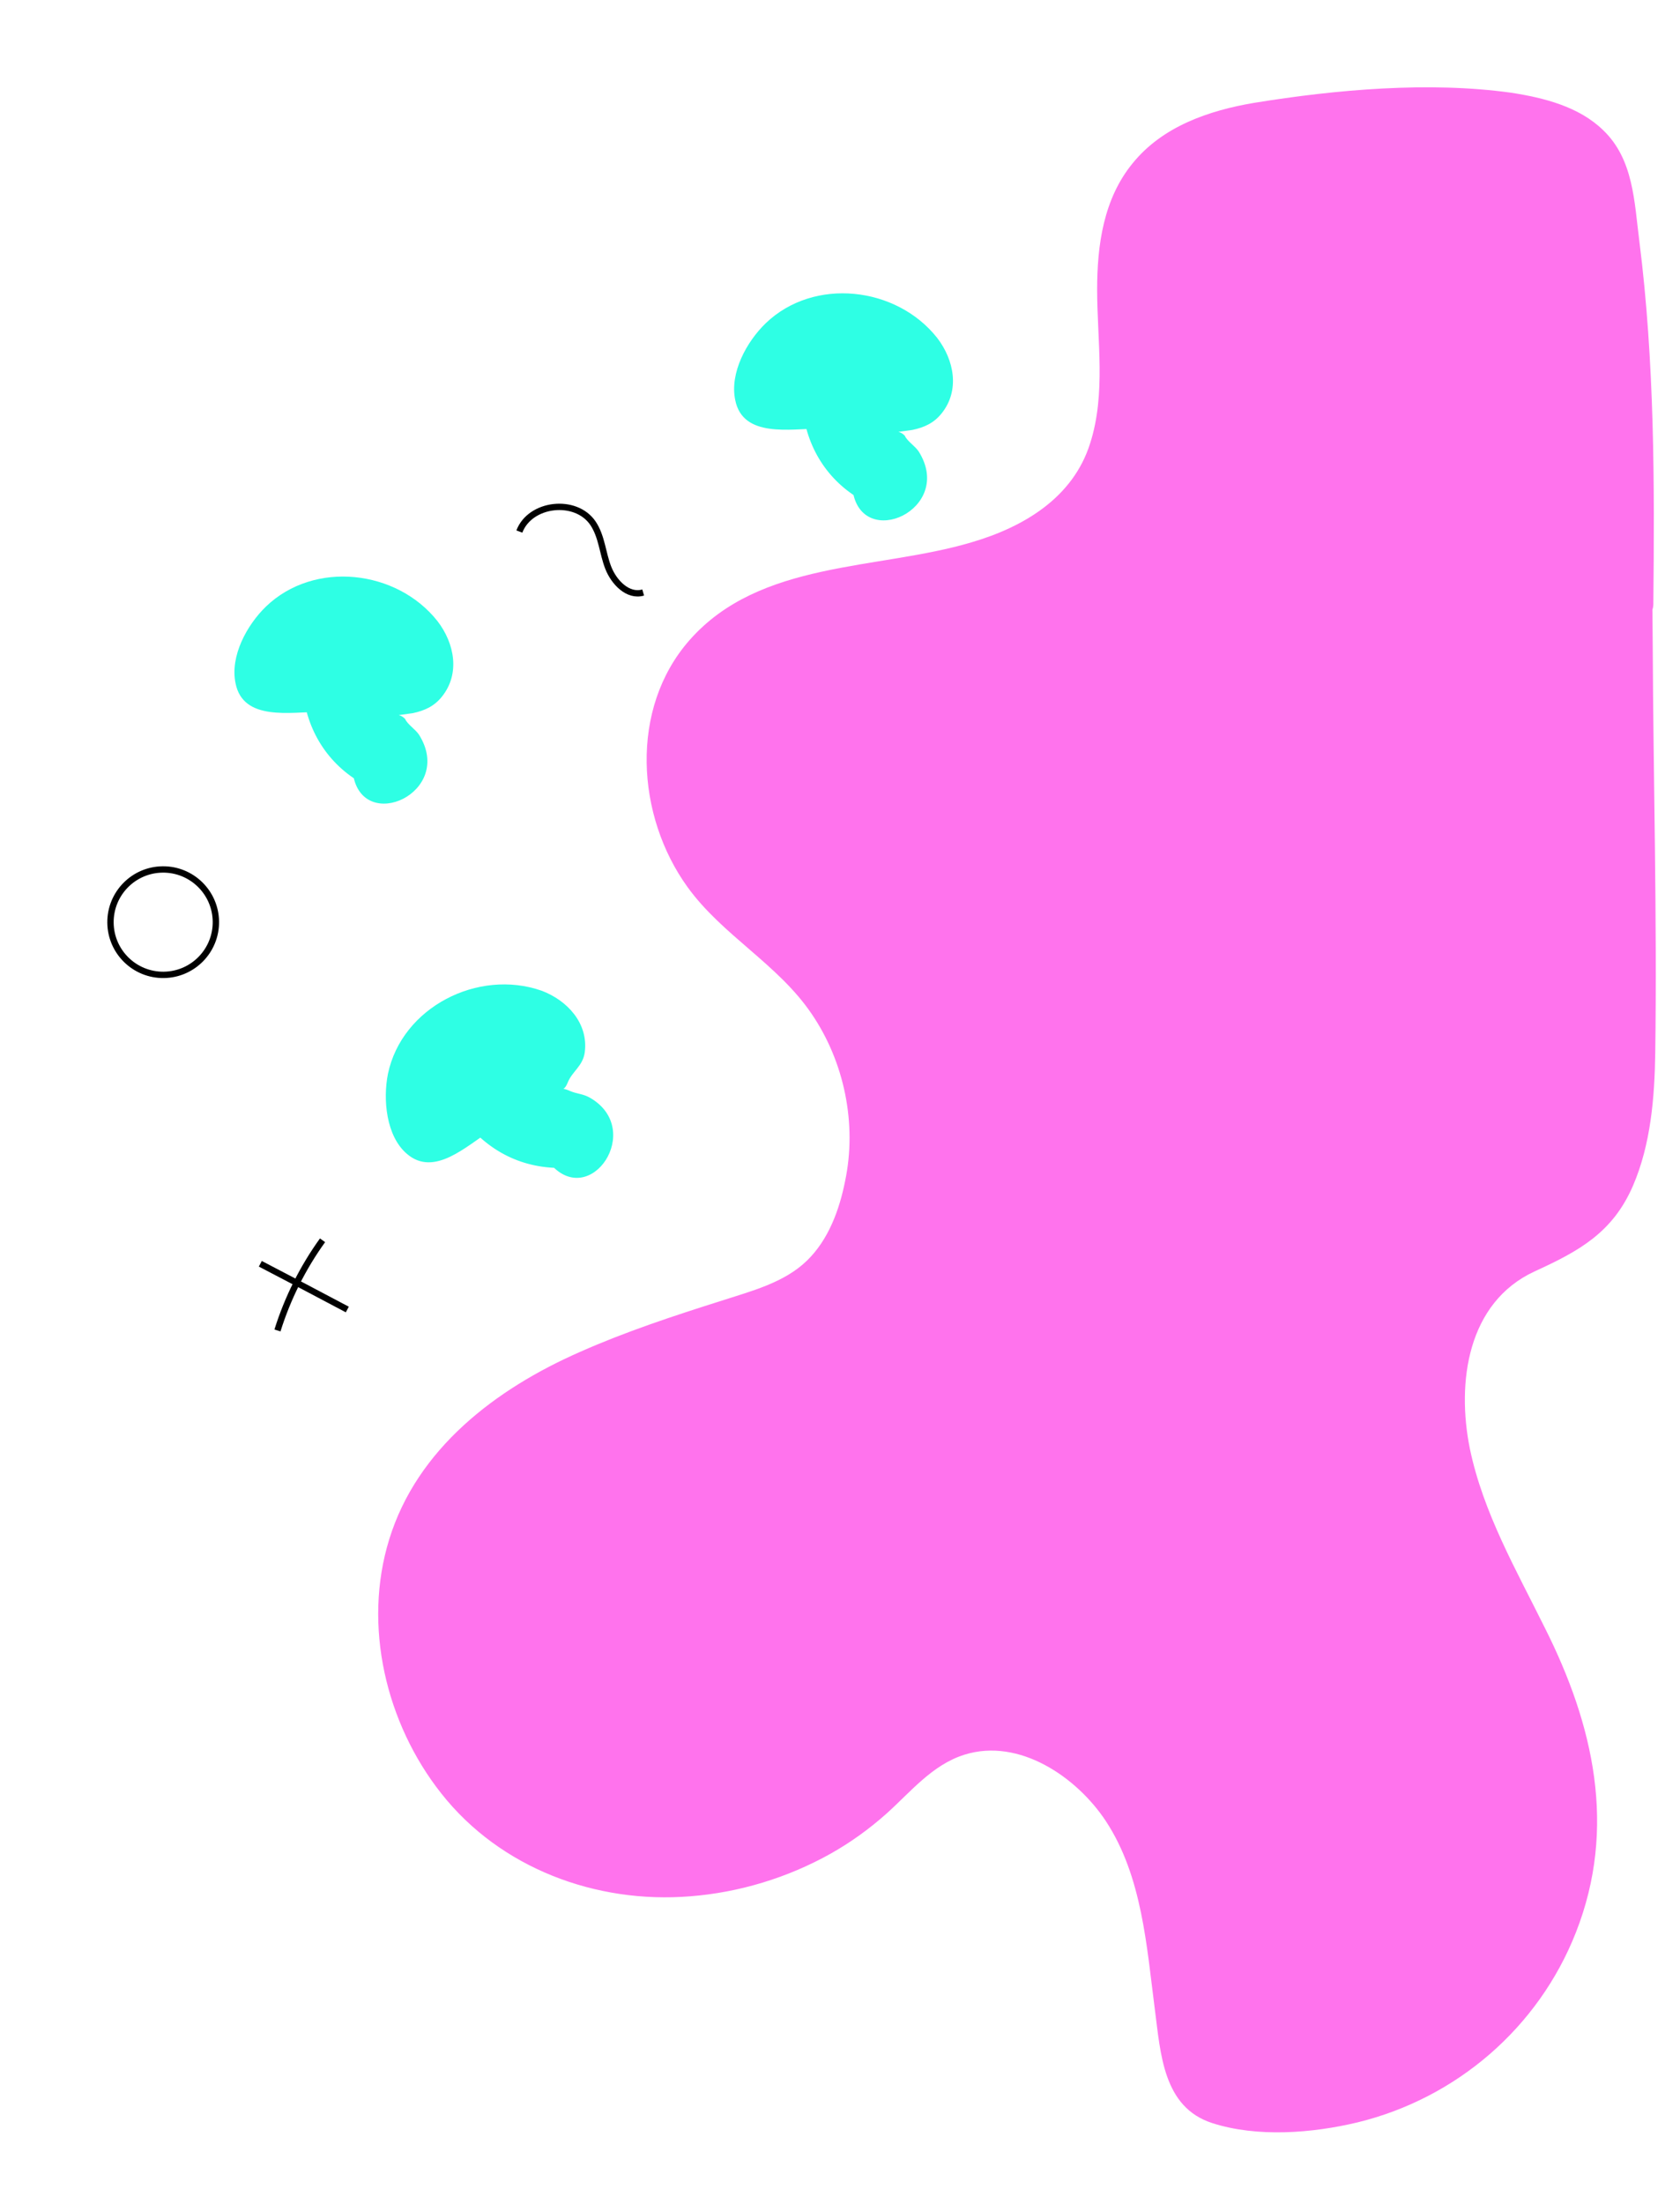<?xml version="1.0" encoding="utf-8"?>
<!-- Generator: Adobe Illustrator 22.1.0, SVG Export Plug-In . SVG Version: 6.00 Build 0)  -->
<svg version="1.1" id="Слой_1" xmlns="http://www.w3.org/2000/svg" xmlns:xlink="http://www.w3.org/1999/xlink" x="0px" y="0px"
	 viewBox="0 0 264.6 347.1" style="enable-background:new 0 0 264.6 347.1;" xml:space="preserve">
<style type="text/css">
	.st0{fill:#FF73ED;}
	.st1{fill:none;stroke:#000000;stroke-miterlimit:10;}
	.st2{fill:#2EFFE4;}
</style>
<g>
	<path class="st0" d="M257.9,95.2c0.3-21,0.5-41.2-3.4-65.7c-2.6-16.6-30.1-13-46.8-11.9c-10,0.7-21.2,2-27.4,9.8
		c-10.2,12.8,0.1,33.2-7.9,47.4c-5.6,10.1-18.3,13.5-29.7,15.3c-11.4,1.8-23.9,3.4-31.8,11.9c-9.6,10.3-8,27.9,1.3,38.6
		c4.5,5.2,10.5,9,15.1,14.2c8.7,9.9,11.5,24.7,6.9,37.1c-1.2,3.4-3,6.6-5.7,9c-3.1,2.8-7.3,4.2-11.3,5.5
		C98.3,212.5,77,218.7,67,235.9c-10.3,17.7-3.1,42.7,14.1,53.8c17.2,11,41.6,7.9,56.9-5.7c3.7-3.3,7-7.2,11.5-9.2
		c10.5-4.7,23.1,3.1,28.4,13.3c5.3,10.3,5.6,22.3,7.3,33.7c0.5,3.3,1.3,7,4,9c1.5,1.1,3.4,1.6,5.3,1.9c15,2.5,31.1-2.8,41.7-13.7
		c10.6-10.9,15.4-27.2,12.4-42.1c-2.4-11.8-9.1-22.3-14.2-33.2c-5.1-11-8.5-23.8-3.9-35c1.5-3.7,4-7.1,7.4-9.3
		c2.8-1.7,6.1-2.5,9-4.2c10.4-6,11.5-20.2,11.4-32.1c-0.2-31.4-0.5-62.8-0.7-94.3"/>
	<g>
		<path class="st0" d="M260.4,95.2c0.2-19.1,0.2-38.2-2.2-57.2c-0.8-6.2-0.9-12.9-5.7-17.5c-3.8-3.7-9.3-5.1-14.5-5.9
			c-12.9-1.8-27.6-0.5-40.5,1.6c-7.1,1.2-14.4,3.7-19.1,9.5c-4.6,5.6-5.6,12.9-5.6,19.9c0,8,1.4,16.4-1.1,24.2
			c-2.7,8.6-10.5,13.2-18.7,15.6c-14.8,4.4-33.3,2.8-44.4,15.4c-9.5,10.8-8.4,27.7-0.3,38.9c5.5,7.6,14.2,12.1,19.5,19.9
			c5.2,7.6,7.2,17.4,5.3,26.4c-0.9,4.5-2.6,9.2-6,12.5c-3.6,3.5-8.8,4.8-13.4,6.3c-7.6,2.4-15.2,4.9-22.4,8.1
			c-13.2,5.8-25.6,15.2-30,29.5c-4.2,13.6-0.5,29,8.2,40c9.3,11.8,24.4,17.4,39.2,16.2c7.7-0.6,15.3-2.9,22.1-6.7
			c3.2-1.8,6.1-3.9,8.8-6.3c3.8-3.4,7.2-7.7,12.3-9.3c8.6-2.7,17.7,3.5,22.3,10.5c5.7,8.7,6.4,19.7,7.7,29.7
			c0.9,6.9,1.3,15.3,9,17.8c7.1,2.3,15.8,1.6,22.9-0.1c15.6-3.8,28.5-14.9,34.4-29.9c6.5-16.5,2.8-32.7-4.9-48
			c-4.5-9.1-9.7-18.1-11.8-28.2c-2.1-10.4-0.4-23,10.2-27.9c7-3.2,12.3-6.1,15.5-13.5c2.8-6.5,3.4-13.9,3.5-20.9
			c0.3-21.5-0.3-43-0.4-64.5c-0.1-10.8-0.2-21.6-0.2-32.4c0-3.2-5-3.2-5,0c0.1,20.3,0.3,40.6,0.4,60.9c0.1,10.5,0.2,20.9,0.2,31.4
			c0,7.2,0.1,14.7-2.3,21.5c-1.3,3.8-3.4,7.4-6.8,9.7c-3.5,2.4-7.9,3.2-11.4,5.7c-5.7,4.1-8.5,11.2-9.3,17.9
			c-2.1,17.7,8.9,32.9,15.7,48.3c7.3,16.5,7,35.1-4.6,49.7c-5.3,6.7-12.7,11.7-20.9,14.4c-6.7,2.2-19.3,4.8-25.4,0.1
			c-3.8-2.9-3.6-9.2-4.1-13.6c-0.5-4.3-1-8.5-1.8-12.8c-1.4-7.6-3.8-15.1-8.9-21c-4.3-5-10.3-9-16.9-10c-7.1-1.1-13,1.9-18.2,6.6
			c-6.2,5.6-12,10.6-20,13.4c-7.8,2.7-16.4,3.6-24.5,2c-15.4-3-27.1-14.6-30.7-29.8c-3.7-15.6,2.8-30.2,15.7-39.2
			c12.6-8.8,27.5-11.4,41.5-17.1c14.2-5.9,18-22.8,14.8-36.7c-1.7-7.2-5.3-13.8-10.6-19.1c-6.1-6.1-13.6-10.6-17.4-18.6
			c-3.4-7-4.1-15.6-1-22.8c3.5-8.1,11.3-12.1,19.5-14.3c13.6-3.6,29.3-3,40.6-12.6c11.9-10.2,8.5-25.6,9-39.4
			c0.3-8.5,3.2-16,11.3-19.7c6.9-3.2,14.8-3.3,22.3-3.9c10.9-0.8,25.7-3.3,35.5,2.7c6.6,4,6,13.3,6.8,20.1c1,8.9,1.5,17.9,1.7,26.9
			c0.2,8.5,0.1,17.1,0,25.6C255.3,98.4,260.3,98.4,260.4,95.2L260.4,95.2z"/>
	</g>
</g>
<path class="st1" d="M81.8,83.7c1.7-4.5,8.9-5.3,11.6-1.3c1.4,2.1,1.5,4.7,2.4,7s3.1,4.6,5.5,3.9"/>
<path class="st1" d="M41,199c4.6,2.4,9.2,4.8,13.7,7.2"/>
<path class="st1" d="M43.7,209.5c1.6-5.1,4-9.9,7.1-14.2"/>
<ellipse transform="matrix(1 -1.020248e-02 1.020248e-02 1 -1.48 0.27)" class="st1" cx="25.7" cy="145.2" rx="8.3" ry="8.3"/>
<g>
	<path class="st2" d="M60,122.4c-5.1-2-8.9-7-9.6-12.4c-2.5,0-5-0.1-7.5-0.1c-0.8,0-1.6,0-2.2-0.5c-1.1-0.7-1.3-2.2-1.1-3.4
		c0.5-5.5,4.8-10.3,10-11.9s11.2,0,15.4,3.5c1.9,1.6,3.6,3.8,3.9,6.3c0.3,2.5-1.1,5.3-3.6,6c-2,0.5-4.9,0.1-5.3,2.1
		c-0.3,1.5,1.3,2.5,2.4,3.5c1.4,1.2,2.4,3,2.4,4.8c0,1.8-1.3,3.7-3.2,4c-1.8,0.3-3.8-1.2-3.7-3"/>
	<g>
		<path class="st2" d="M61.2,120.2c-4.7-2.1-7.6-5.9-8.5-11c-0.2-1.1-1.4-1.8-2.4-1.8c-2.4,0-8.1,1.1-8.2-2.2
			c-0.1-2.7,2.8-5.9,5-7.3c5.1-3.4,14.7-2.4,18,3.4c4.2,7.5-4.7,4.7-7,9c-0.6,1.1-0.7,2.4-0.2,3.7c0.2,0.6,0.7,1.2,1.1,1.7
			c0.3,0.3,0.6,0.5,0.8,0.8c1.5,0.8,1.7,2.2,0.6,4.1c-0.5-3.2-5.3-1.8-4.8,1.3c1.5,9.5,16.1,2.9,10.4-6.2c-0.6-0.9-1.8-1.6-2.2-2.5
			c-0.3-0.3-0.6-0.5-1-0.6c0.7-0.1,1.4-0.2,2.2-0.3c1.9-0.4,3.4-1.1,4.6-2.6c2.9-3.6,2-8.4-0.7-11.9c-6.4-8.1-19.4-9.6-27-2.3
			c-3,2.9-5.7,7.8-4.8,12.1c1.2,6,8.7,4.5,13.2,4.5c-0.8-0.6-1.6-1.2-2.4-1.8c1.1,6.3,5,11.3,10.8,13.9
			C61.6,125.9,64.2,121.6,61.2,120.2L61.2,120.2z"/>
	</g>
</g>
<g>
	<path class="st2" d="M90.6,181.4c-5.4,1.1-11.3-1.1-14.8-5.3c-2.1,1.3-4.2,2.6-6.3,3.9c-0.6,0.4-1.3,0.8-2.1,0.8
		c-1.3,0-2.2-1.2-2.8-2.3c-2.6-4.9-1.5-11.2,2.1-15.4c3.6-4.2,9.5-6.1,14.9-5.3c2.5,0.3,5.1,1.3,6.7,3.2c1.6,2,1.9,5.1,0.2,7
		c-1.4,1.5-4,2.7-3.3,4.6c0.5,1.4,2.4,1.5,3.9,1.7c1.8,0.3,3.6,1.2,4.6,2.8c1,1.6,0.9,3.8-0.5,5.1c-1.3,1.3-3.9,1.1-4.8-0.5"/>
	<g>
		<path class="st2" d="M89.9,179c-4.9,0.7-9.1-1.1-12.4-4.7c-0.7-0.8-2.1-1-3-0.4c-1.7,1-6.1,4.9-7.8,3.3c-2.4-2.1-0.9-8.1,0.4-10.4
			c2.9-5.4,11.9-9.1,17.5-5.6c6.1,3.9-3.1,7-1.9,11.7c0.3,1.3,1.2,2.2,2.3,2.9c0.7,0.4,1.5,0.5,2.2,0.7c0.4,0.1,0.8,0.1,1.2,0.2
			c2.2,0,2.8,1,1.8,3.1c-2.1-2.4-5.7,1.1-3.5,3.5c6.3,7.2,14.8-5.4,6.3-10.4c-1.2-0.7-2-0.6-3.2-1.1c-2.2-1-1.2,0.7-0.4-1.3
			c0.7-1.8,2.4-2.6,2.7-4.8c0.6-4.6-2.8-8.2-6.8-9.7c-10-3.5-22,2.6-24.2,13.1c-0.8,4-0.3,9.8,3,12.6c4.3,3.7,9.4-1.3,13.1-3.6
			c-1-0.1-2-0.3-3-0.4c4.6,5,10.6,6.9,17.2,6C94.4,183.4,93,178.6,89.9,179L89.9,179z"/>
	</g>
</g>
<g>
	<path class="st2" d="M138.7,77.8c-5.1-2-8.9-7-9.6-12.4c-2.5,0-5-0.1-7.5-0.1c-0.8,0-1.6,0-2.2-0.5c-1.1-0.7-1.3-2.2-1.1-3.4
		c0.5-5.5,4.8-10.3,10-11.9s11.2,0,15.4,3.5c1.9,1.6,3.6,3.8,3.9,6.3c0.3,2.5-1.1,5.3-3.6,6c-2,0.5-4.9,0.1-5.3,2.1
		c-0.3,1.5,1.3,2.5,2.4,3.5c1.4,1.2,2.4,3,2.4,4.8s-1.3,3.7-3.2,4c-1.8,0.3-3.8-1.2-3.7-3"/>
	<g>
		<path class="st2" d="M139.9,75.6c-4.7-2.1-7.6-5.9-8.5-11c-0.2-1.1-1.4-1.8-2.4-1.8c-2.4,0-8.1,1.1-8.2-2.2
			c-0.1-2.7,2.8-5.9,5-7.3c5.1-3.4,14.7-2.4,18,3.4c4.2,7.5-4.7,4.7-7,9c-0.6,1.1-0.7,2.4-0.2,3.7c0.2,0.6,0.7,1.2,1.1,1.7
			c0.3,0.3,0.6,0.5,0.8,0.8c1.5,0.8,1.7,2.2,0.6,4.1c-0.5-3.2-5.3-1.8-4.8,1.3c1.5,9.5,16.1,2.9,10.4-6.2c-0.6-0.9-1.8-1.6-2.2-2.5
			c-0.3-0.3-0.6-0.5-1-0.6c0.7-0.1,1.4-0.2,2.2-0.3c1.9-0.4,3.4-1.1,4.6-2.6c2.9-3.6,2-8.4-0.7-11.9c-6.4-8.1-19.4-9.6-27-2.3
			c-3,2.9-5.7,7.8-4.8,12.1c1.2,6,8.7,4.5,13.2,4.5c-0.8-0.6-1.6-1.2-2.4-1.8c1.1,6.3,5,11.3,10.8,13.9
			C140.3,81.3,142.8,77,139.9,75.6L139.9,75.6z"/>
	</g>
</g>
</svg>
